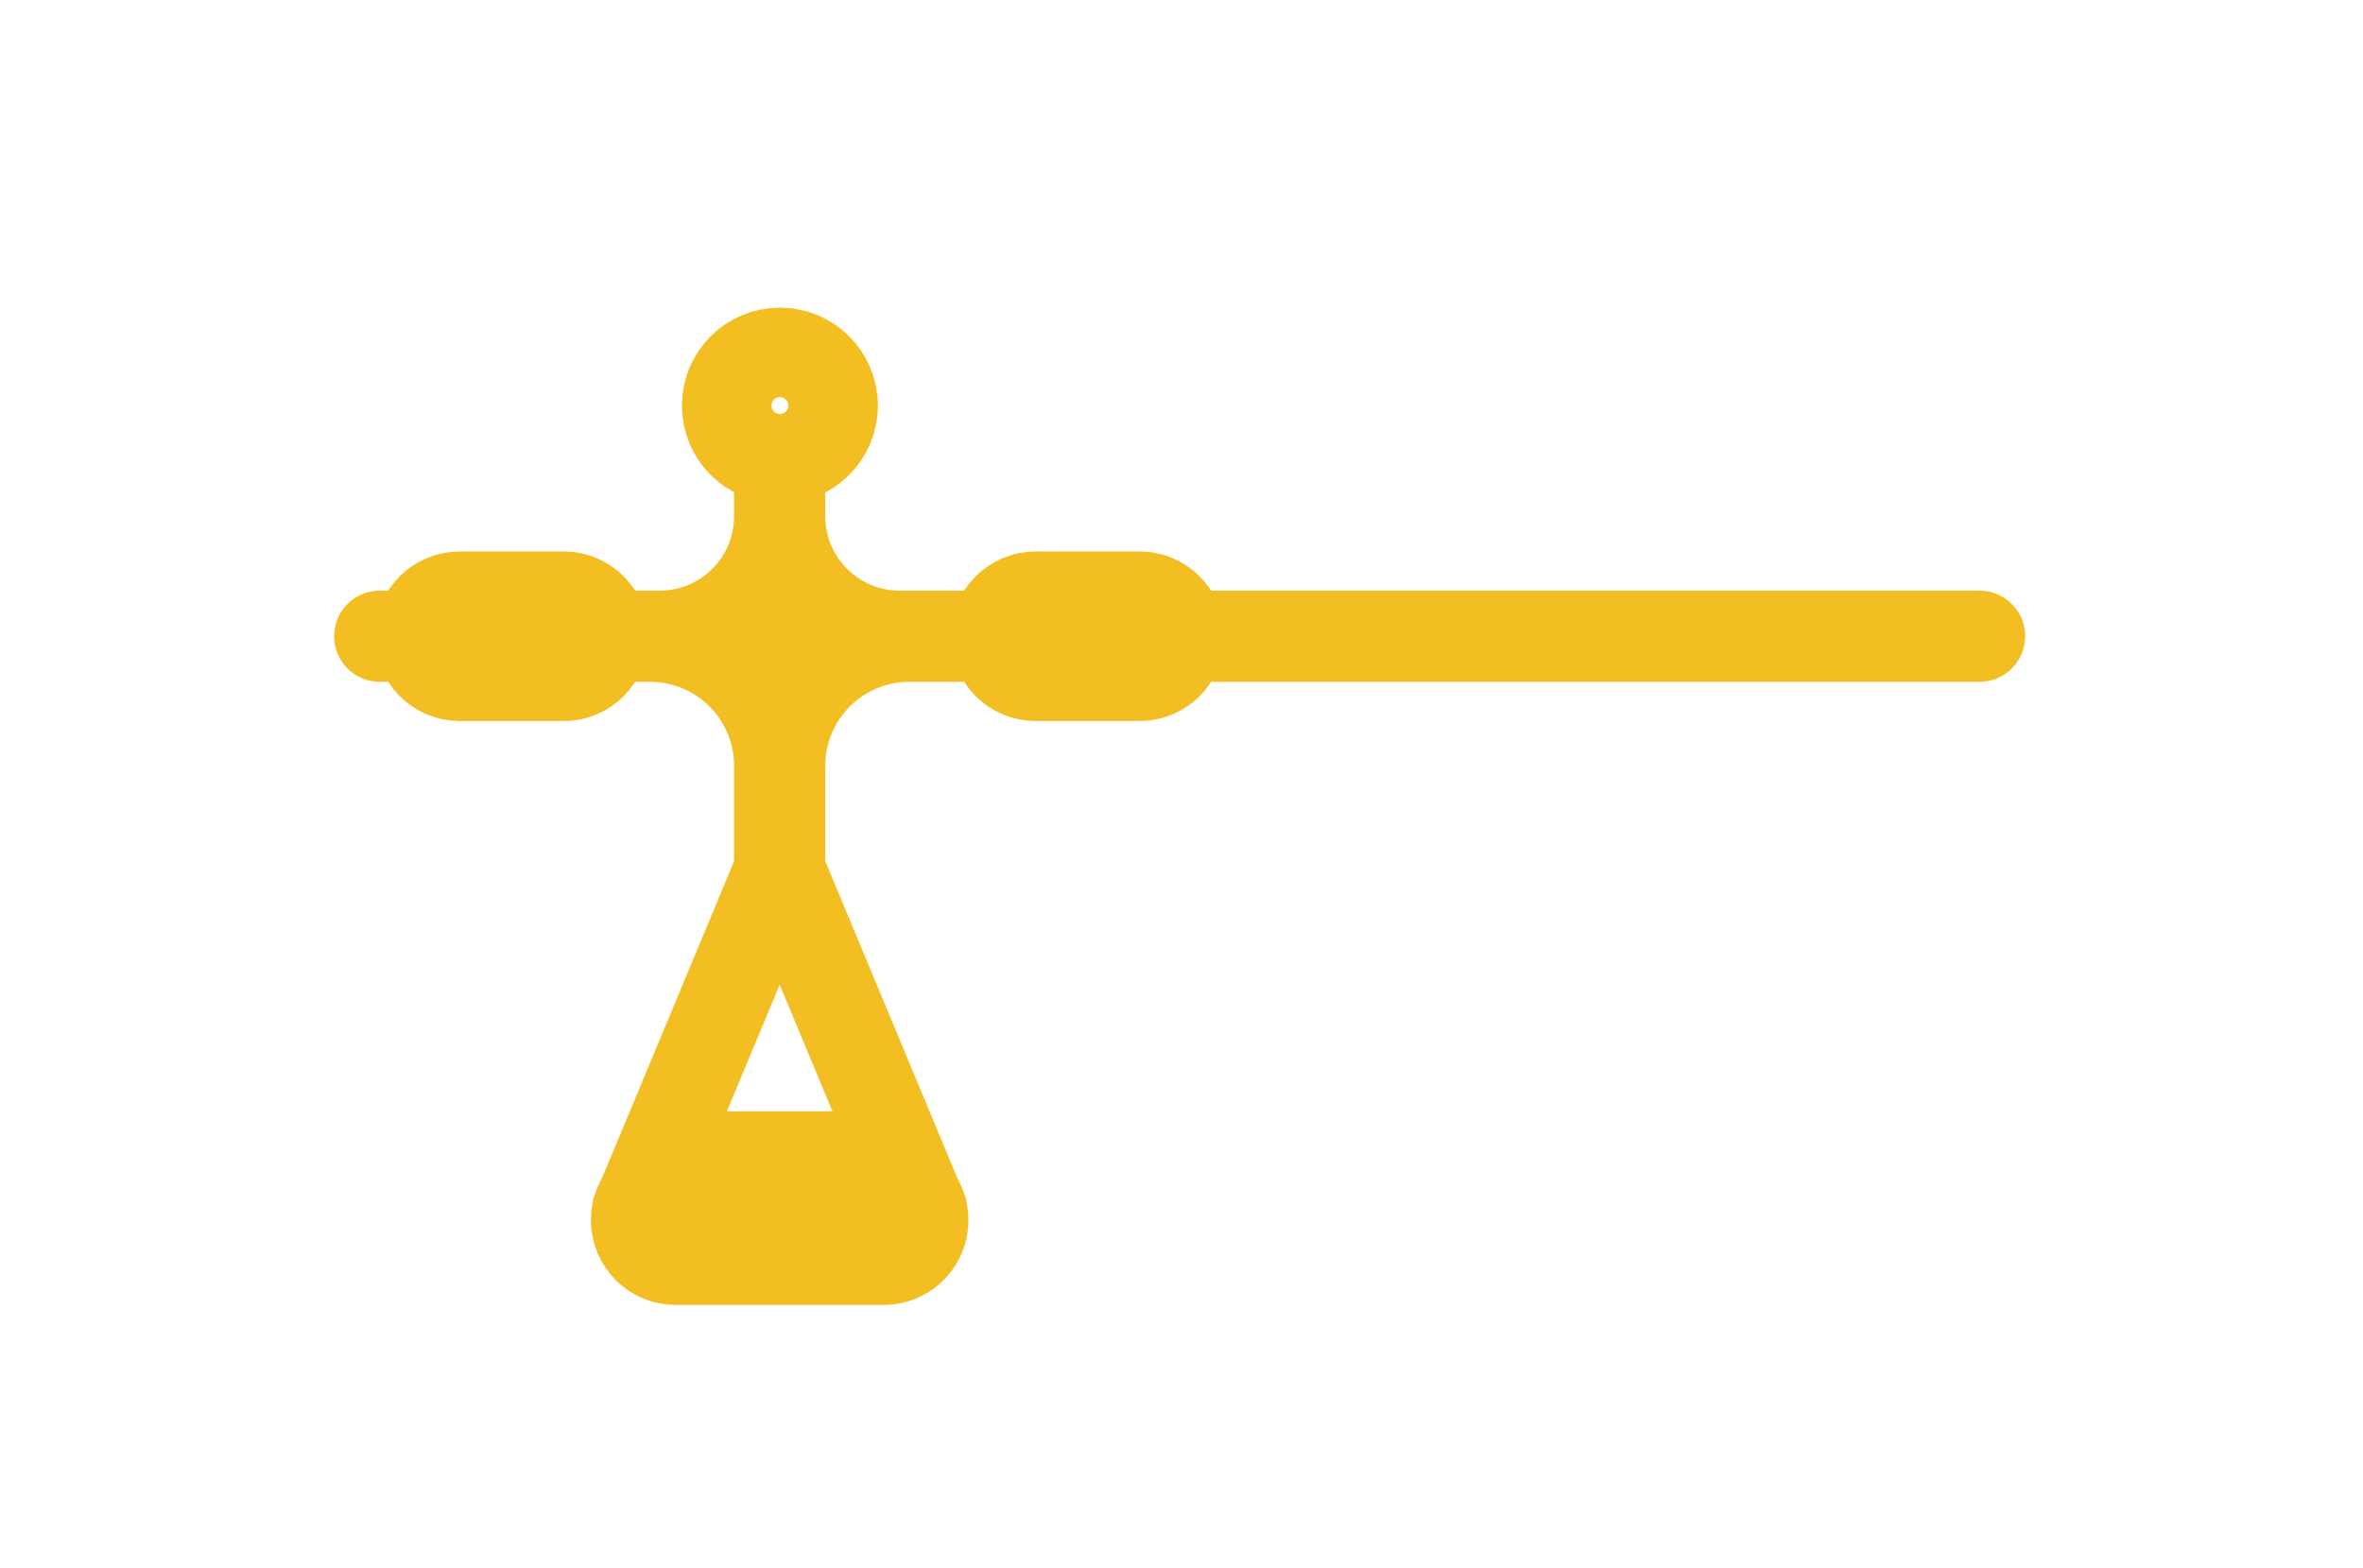 <svg width="211" height="140" viewBox="0 0 211 140" fill="none" xmlns="http://www.w3.org/2000/svg">
<path d="M58.047 60.387H33.904C31.932 60.387 30.333 58.788 30.333 56.815C30.333 54.843 31.932 53.244 33.904 53.244H58.904C62.849 53.244 66.047 50.046 66.047 46.101V42.53C66.047 40.557 67.646 38.958 69.619 38.958C71.591 38.958 73.19 40.557 73.19 42.53V46.101C73.19 50.046 76.388 53.244 80.333 53.244H176.762C178.734 53.244 180.333 54.843 180.333 56.815C180.333 58.788 178.734 60.387 176.762 60.387H81.19C76.772 60.387 73.19 63.968 73.19 68.387V78.244C73.19 80.216 71.591 81.815 69.619 81.815C67.646 81.815 66.047 80.216 66.047 78.244V68.387C66.047 63.968 62.466 60.387 58.047 60.387Z" fill="#F2BE22" stroke="#F2BE22"/>
<path d="M58.904 103.244L69.619 77.529L80.333 103.244H58.904Z" stroke="#F2BE22" stroke-width="8"/>
<path d="M78.905 105.387H60.333C58.361 105.387 56.762 106.986 56.762 108.958C56.762 110.931 58.361 112.53 60.333 112.53H78.905C80.877 112.53 82.476 110.931 82.476 108.958C82.476 106.986 80.877 105.387 78.905 105.387Z" fill="#F2BE22" stroke="#F2BE22" stroke-width="8"/>
<path d="M101.761 53.244H92.476C90.503 53.244 88.904 54.843 88.904 56.815C88.904 58.788 90.503 60.387 92.476 60.387H101.761C103.734 60.387 105.333 58.788 105.333 56.815C105.333 54.843 103.734 53.244 101.761 53.244Z" fill="#F2BE22" stroke="#F2BE22" stroke-width="8"/>
<path d="M50.333 53.244H41.047C39.075 53.244 37.476 54.843 37.476 56.815C37.476 58.788 39.075 60.387 41.047 60.387H50.333C52.305 60.387 53.904 58.788 53.904 56.815C53.904 54.843 52.305 53.244 50.333 53.244Z" fill="#F2BE22" stroke="#F2BE22" stroke-width="8"/>
<circle cx="69.639" cy="36.22" r="4.75" stroke="#F2BE22" stroke-width="8"/>
</svg>
